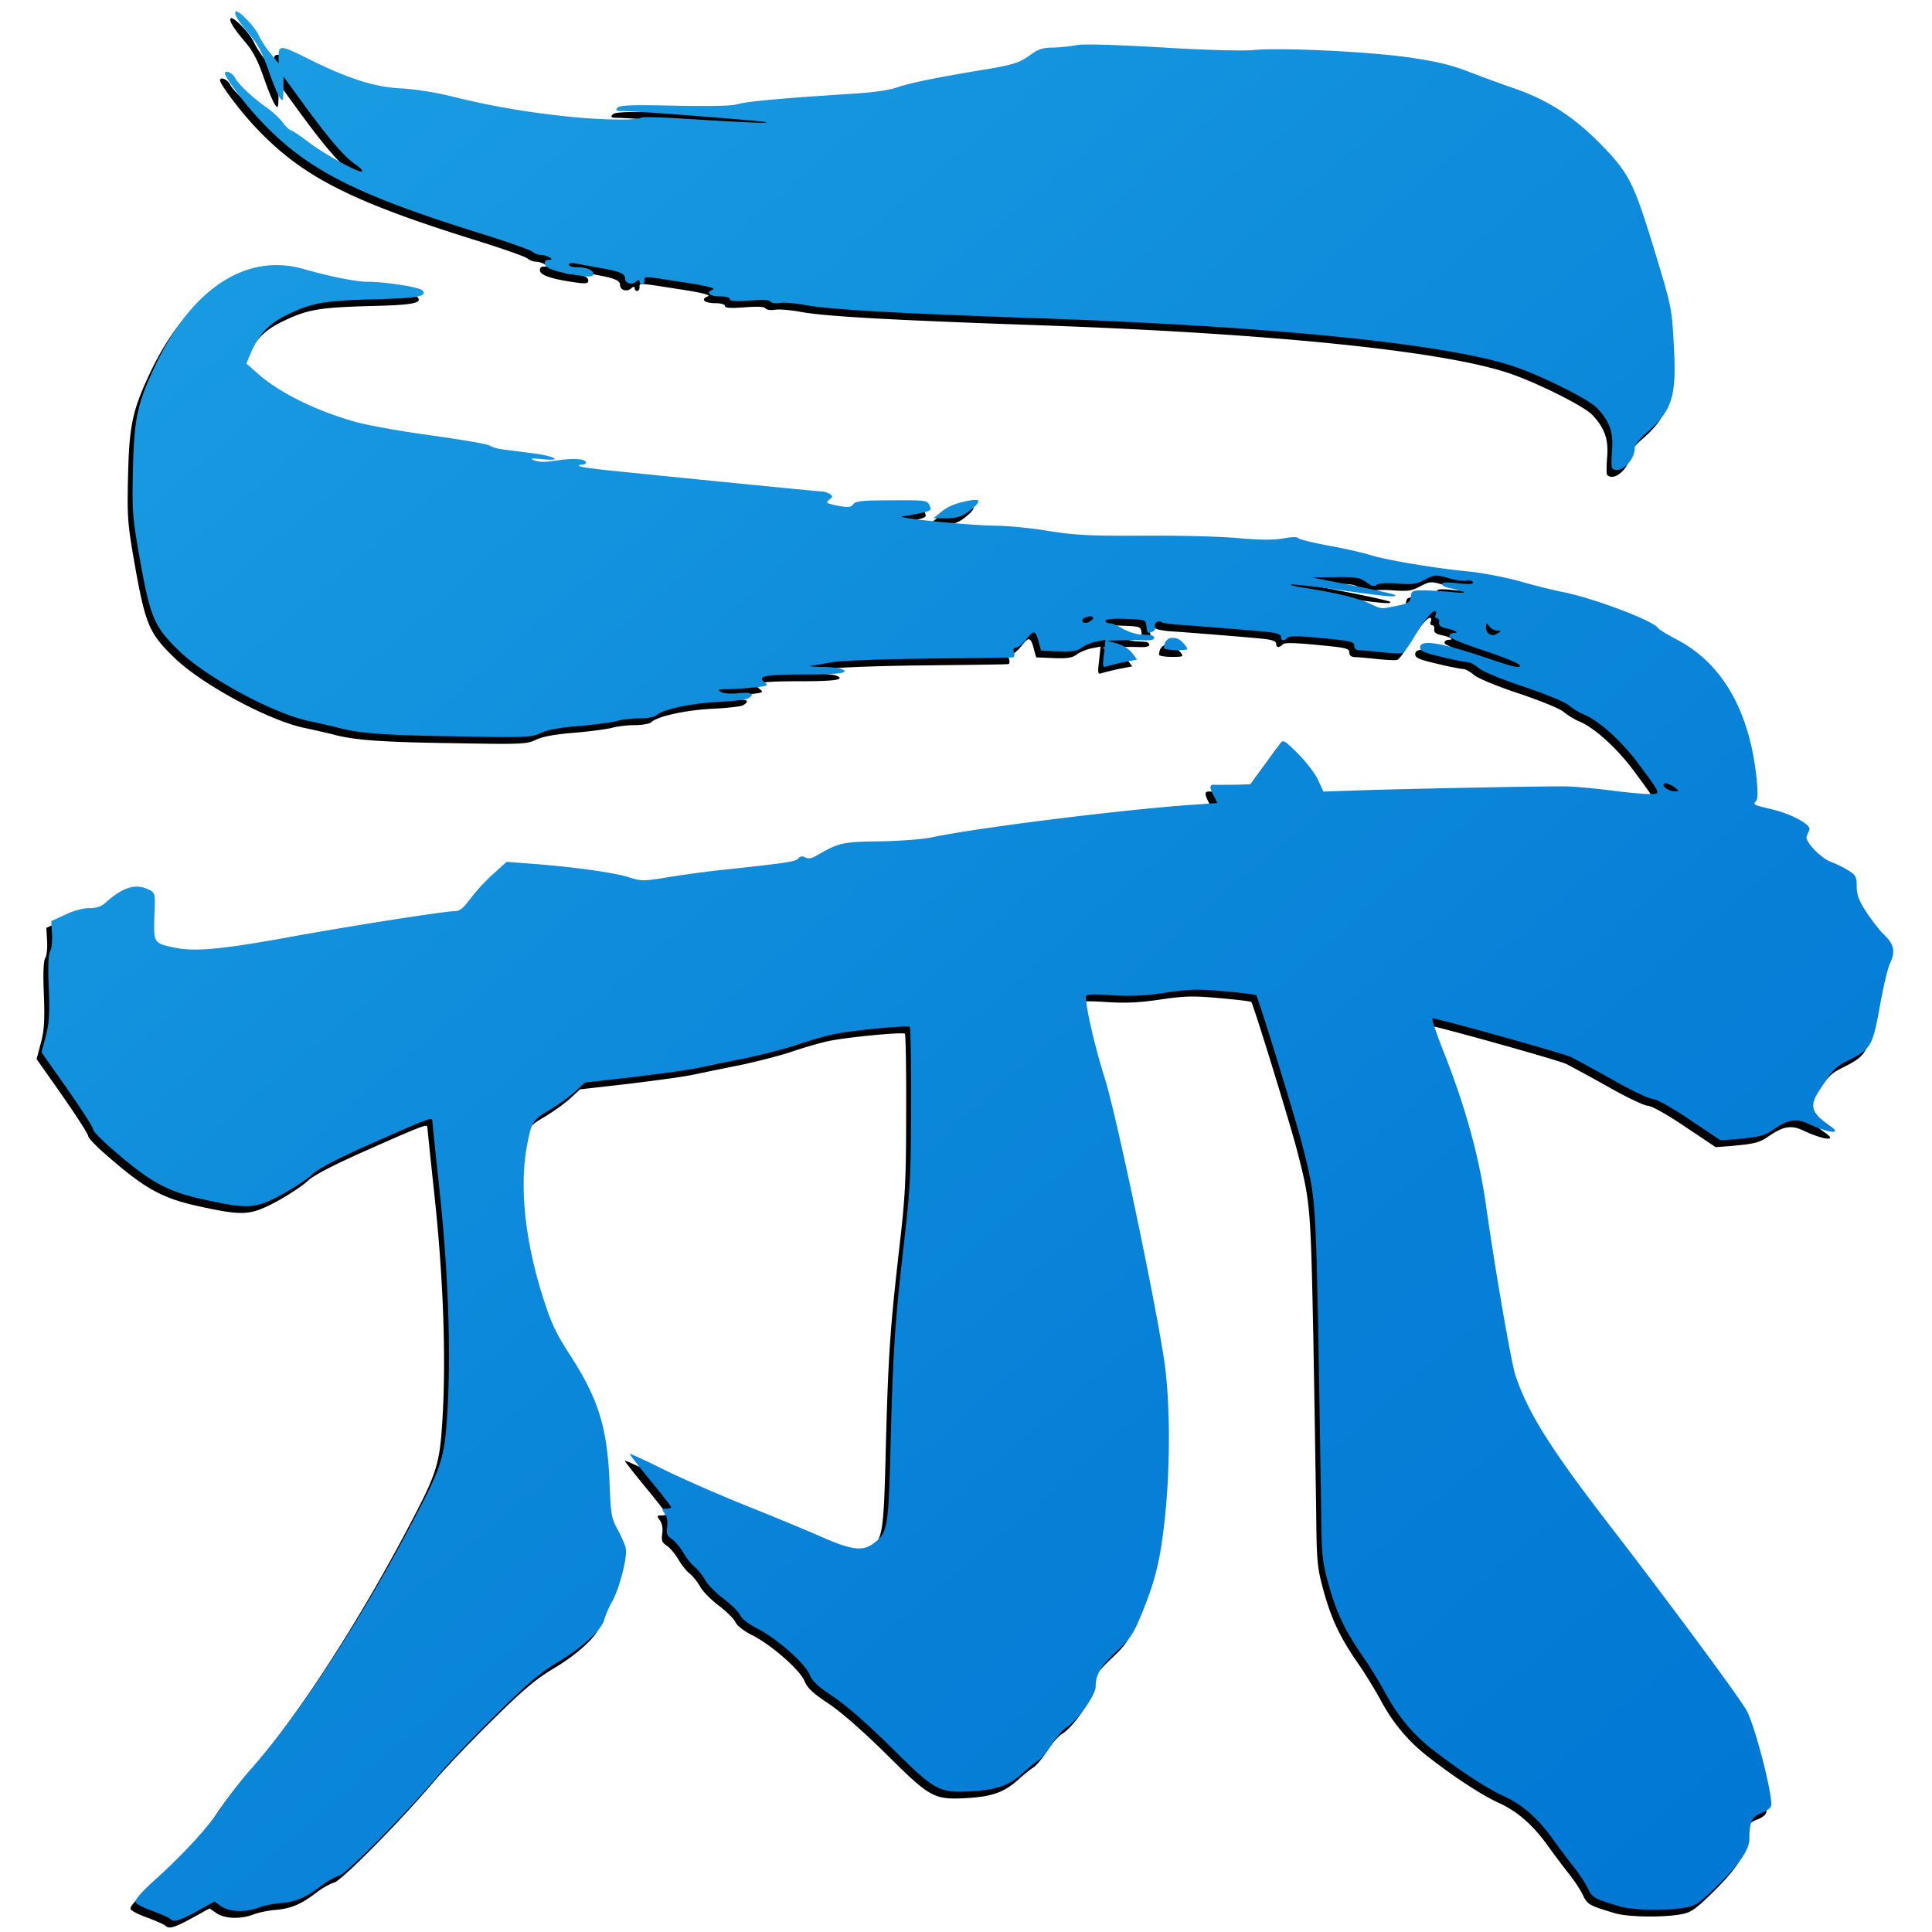 <?xml version="1.0" encoding="UTF-8" standalone="no"?>
<!-- Created with Inkscape (http://www.inkscape.org/) -->

<svg
   width="512"
   height="512"
   viewBox="0 0 512 512"
   version="1.1"
   id="svg1"
   xml:space="preserve"
   inkscape:version="1.3.1 (91b66b0783, 2023-11-16)"
   sodipodi:docname="logo.svg"
   inkscape:export-filename="logo128.png"
   inkscape:export-xdpi="24"
   inkscape:export-ydpi="24"
   xmlns:inkscape="http://www.inkscape.org/namespaces/inkscape"
   xmlns:sodipodi="http://sodipodi.sourceforge.net/DTD/sodipodi-0.dtd"
   xmlns:xlink="http://www.w3.org/1999/xlink"
   xmlns="http://www.w3.org/2000/svg"
   xmlns:svg="http://www.w3.org/2000/svg"><sodipodi:namedview
     id="namedview1"
     pagecolor="#505050"
     bordercolor="#eeeeee"
     borderopacity="1"
     inkscape:showpageshadow="0"
     inkscape:pageopacity="0"
     inkscape:pagecheckerboard="0"
     inkscape:deskcolor="#505050"
     inkscape:document-units="px"
     inkscape:zoom="0.7071068"
     inkscape:cx="490.02499"
     inkscape:cy="446.18437"
     inkscape:window-width="1920"
     inkscape:window-height="1017"
     inkscape:window-x="-8"
     inkscape:window-y="-8"
     inkscape:window-maximized="1"
     inkscape:current-layer="layer1" /><defs
     id="defs1"><linearGradient
       id="linearGradient10"
       x2="249.9"
       y1="191.3"
       y2="191.3"
       gradientUnits="userSpaceOnUse"><stop
         offset="0"
         stop-color="#1b9de2"
         id="stop7"
         style="stop-color:#1b9ee4;stop-opacity:1;" /><stop
         offset=".2"
         stop-color="#1595df"
         id="stop8" /><stop
         offset=".7"
         stop-color="#0680d7"
         id="stop9" /><stop
         offset="1"
         stop-color="#0078d4"
         id="stop10" /></linearGradient><linearGradient
       id="a"
       x2="249.9"
       y1="191.3"
       y2="191.3"
       gradientUnits="userSpaceOnUse"><stop
         offset="0"
         stop-color="#1b9de2"
         id="stop1" /><stop
         offset=".2"
         stop-color="#1595df"
         id="stop2" /><stop
         offset=".7"
         stop-color="#0680d7"
         id="stop3" /><stop
         offset="1"
         stop-color="#0078d4"
         id="stop4" /></linearGradient><linearGradient
       id="b"
       x1="697.3"
       x2="809.9"
       y1="499.2"
       y2="499.2"
       gradientTransform="matrix(0.862,0.999,-0.999,0.862,40.314,-992.331)"
       xlink:href="#a" /><linearGradient
       id="c"
       x1="143.6"
       x2="393.5"
       y1="249.8"
       y2="249.8"
       gradientTransform="matrix(-1.015,0,0,-1.057,538.911,455.272)"
       gradientUnits="userSpaceOnUse"><stop
         offset="0"
         stop-color="#0c59a4"
         id="stop5" /><stop
         offset="1"
         stop-color="#114a8b"
         id="stop6" /></linearGradient><linearGradient
       inkscape:collect="always"
       xlink:href="#a"
       id="linearGradient2"
       gradientUnits="userSpaceOnUse"
       y1="191.3"
       x2="249.9"
       y2="191.3"
       gradientTransform="matrix(1.014,0,0,1.057,-10.602,-10.933)" /><linearGradient
       id="a-1"
       x2="249.9"
       y1="191.3"
       y2="191.3"
       gradientUnits="userSpaceOnUse"><stop
         offset="0"
         stop-color="#1b9de2"
         id="stop1-1" /><stop
         offset=".2"
         stop-color="#1595df"
         id="stop2-7" /><stop
         offset=".7"
         stop-color="#0680d7"
         id="stop3-3" /><stop
         offset="1"
         stop-color="#0078d4"
         id="stop4-4" /></linearGradient><linearGradient
       inkscape:collect="always"
       xlink:href="#linearGradient10"
       id="linearGradient4"
       gradientTransform="matrix(3.775,4.373,-4.373,3.775,-404.602,-4928.095)"
       x1="697.3"
       y1="499.2"
       x2="809.9"
       y2="499.2" /></defs><g
     inkscape:label="Layer 1"
     inkscape:groupmode="layer"
     id="layer1"><g
       id="g1"
       inkscape:label="Flow"
       transform="matrix(1.452,0,0,1.452,-21.71,-21.695)"
       style="display:none"><path
         id="path6"
         style="fill:url(#linearGradient2);stroke-width:1.035"
         inkscape:label="r"
         d="m 179.027,14.955 c -8.444,0.105 -16.976,0.717 -25.244,2.232 -25.928,4.581 -50.385,16.343 -70.769,32.919 -4.578,3.713 -8.975,7.658 -13.123,11.778 C 63.919,67.803 58.354,74.172 53.286,80.822 44.98,91.714 37.903,103.536 32.154,115.967 c -4.219,9.175 -7.779,18.844 -10.482,28.644 -2.671,9.7 -4.59,19.61 -5.652,29.632 -1.321,12.262 -1.016,24.659 -1.069,37.04 0.031,52.092 -0.002,104.184 -2.29e-4,156.275 22.59,0 45.18,0 67.77,0 0.05,-58.264 0.035,-116.528 0.237,-174.791 0.854,-20.968 6.901,-41.965 18.791,-59.381 13.663,-20.021 35.123,-34.515 58.768,-39.809 11.903,-2.837 24.214,-3.359 36.405,-3.094 6.79,-0.003 13.58,-0.006 20.371,-0.009 0,-25.178 0,-50.355 0,-75.533 -12.755,0.005 -25.51,0.009 -38.266,0.014 z" /><path
         id="path8"
         style="fill:url(#c);stroke-width:1.036"
         inkscape:label="l"
         d="m 299.904,85.283 c -0.057,35.227 0.041,70.455 -0.261,105.68 -0.969,19.313 -6.362,38.573 -16.69,55.005 -13.351,21.359 -35.426,36.986 -59.933,42.713 -12.288,3.065 -25.037,3.605 -37.649,3.327 -6.72,0.004 -13.44,0.008 -20.16,0.011 0,25.177 0,50.354 0,75.531 16.242,-0.041 32.49,0.132 48.725,-0.413 4.114,-0.294 8.224,-0.763 12.224,-1.411 7.752,-1.221 15.692,-3.163 23.271,-5.689 15.239,-5.023 29.751,-12.647 42.78,-22.101 23.215,-16.791 42.015,-39.432 54.986,-64.93 4.298,-8.474 7.987,-17.319 10.942,-26.294 5.075,-15.334 8.207,-31.483 9.062,-47.677 0.515,-10.382 0.291,-20.883 0.34,-31.316 0.003,-50.926 0.006,-101.852 0.009,-152.778 -22.533,0 -45.066,0 -67.6,0 -0.016,23.447 -0.031,46.895 -0.047,70.342 z" /></g><path
       d="m 61.147,4.852 c -0.519,0.58 0.647,2.526 3.814,6.272 2.068,2.391 3.361,4.908 4.912,9.369 1.162,3.361 2.526,6.656 3.042,7.303 0.776,1.033 0.835,0.78 0.9,-2.323 v -3.426 l 4.596,6.333 c 6.979,9.631 11.311,14.741 14.219,16.81 1.488,0.97 2.395,1.938 2.007,2.066 -1.033,0.323 -10.088,-4.655 -14.29,-7.885 -2.134,-1.617 -4.132,-2.975 -4.457,-2.975 -0.323,0 -1.358,-0.972 -2.262,-2.136 -0.841,-1.164 -2.842,-2.969 -4.328,-4.002 -3.62,-2.522 -7.436,-6.142 -8.343,-7.885 -0.643,-1.297 -2.646,-2.136 -2.646,-1.101 0,1.033 5.165,7.948 9.171,12.214 12.281,13.122 24.828,19.65 58.375,30.122 7.111,2.199 13.382,4.396 13.963,4.912 0.519,0.453 1.554,0.839 2.264,0.839 0.645,0 1.676,0.32 2.193,0.643 0.841,0.517 0.774,0.654 -0.196,0.654 -0.776,0 -1.098,0.38 -0.97,1.155 0.194,1.164 3.363,2.203 9.439,3.044 2.713,0.388 3.359,0.261 3.359,-0.514 0,-1.033 -1.874,-1.75 -4.653,-1.75 -1.033,0 -1.809,-0.318 -1.809,-0.641 0,-0.388 0.654,-0.527 1.493,-0.396 0.776,0.194 3.483,0.645 5.939,1.096 5.819,0.97 7.442,1.619 7.442,2.846 0,1.358 1.741,1.94 2.903,0.97 0.647,-0.582 0.97,-0.578 0.97,-0.059 0,0.386 0.318,0.71 0.641,0.71 0.388,0 0.654,-0.451 0.654,-0.97 0,-1.227 -0.651,-1.235 10.209,0.447 6.464,0.97 8.855,1.623 7.885,1.946 -2.066,0.776 -0.902,1.809 2.007,1.809 1.486,0 2.519,0.323 2.519,0.711 0,0.582 1.484,0.645 5.17,0.386 3.361,-0.259 5.305,-0.196 5.564,0.257 0.257,0.388 1.356,0.58 2.519,0.386 1.098,-0.194 4.134,0.072 6.591,0.523 6.464,1.229 23.851,2.201 62.765,3.559 62.891,2.197 108.726,6.909 125.922,12.985 7.626,2.713 19.133,8.535 21.267,10.731 3.361,3.555 4.39,6.464 4.002,11.246 -0.194,2.393 -0.194,4.531 0,4.725 1.877,1.876 6.019,-1.811 6.019,-5.366 0,-0.713 1.347,-2.456 3.093,-3.943 6.979,-6.142 8.018,-9.572 7.244,-23.601 -0.519,-9.437 -0.654,-10.082 -4.853,-23.915 -5.494,-18.1 -6.778,-20.879 -13.371,-27.859 -7.757,-8.144 -14.807,-12.802 -24.44,-16.097 -2.325,-0.776 -7.24,-2.581 -10.989,-4.004 -5.235,-2.066 -8.986,-2.973 -16.614,-4.071 -10.795,-1.552 -33.999,-2.648 -41.239,-1.937 -2.585,0.259 -12.928,0 -24.241,-0.711 -12.861,-0.71 -20.746,-0.97 -22.62,-0.584 -1.615,0.325 -4.396,0.578 -6.207,0.643 -2.65,0 -3.873,0.394 -6.135,2.075 -2.65,1.94 -4.531,2.517 -11.899,3.746 -11.893,1.94 -19.586,3.485 -22.818,4.586 -2.522,0.904 -6.656,1.489 -13.055,1.876 -17.518,1.098 -27.469,2.007 -29.666,2.72 -1.488,0.451 -7.181,0.578 -16.683,0.384 -11.57,-0.259 -14.537,-0.127 -15.119,0.584 -0.582,0.645 -0.327,0.839 1.225,0.839 3.814,0 37.882,2.652 38.205,2.973 0.325,0.325 -5.756,0.063 -23.143,-1.035 -5.108,-0.325 -9.629,-0.392 -9.951,-0.198 -1.229,0.776 -10.413,0.647 -19.203,-0.257 -10.858,-1.098 -21.326,-2.91 -31.022,-5.366 -4.524,-1.098 -9.829,-1.931 -13.578,-2.125 -6.915,-0.323 -14.29,-2.72 -24.697,-7.955 -6.852,-3.426 -7.619,-3.55 -7.619,-0.772 v 2.125 L 70.455,16.039 C 69.291,14.681 67.875,12.478 67.293,11.185 66.129,8.729 61.792,4.27 61.147,4.852 Z m 9.665,67.228 c -12.011,0.567 -23.061,9.924 -30.992,26.624 -4.718,10.019 -5.555,13.9 -5.88,27.218 -0.257,10.47 -0.133,12.608 1.354,21.334 3.169,18.163 4.006,20.293 10.664,26.82 7.046,6.983 24.57,16.55 34.332,18.747 3.361,0.713 7.303,1.619 8.726,2.007 5.429,1.358 12.861,1.866 31.347,2.125 17.775,0.323 19.262,0.264 21.652,-0.9 1.68,-0.839 5.241,-1.491 10.348,-1.876 4.265,-0.388 8.781,-0.968 10.01,-1.356 1.227,-0.323 3.881,-0.651 5.819,-0.651 2.005,0 4.012,-0.384 4.4,-0.772 1.55,-1.55 8.914,-3.169 15.96,-3.557 3.943,-0.194 7.634,-0.576 8.281,-0.9 2.132,-1.162 1.096,-1.811 -2.393,-1.423 -2.003,0.194 -3.943,0.063 -4.653,-0.325 -1.035,-0.647 -0.717,-0.706 1.739,-0.772 1.615,0 4.784,-0.196 7.046,-0.455 3.489,-0.323 3.884,-0.523 2.914,-1.233 -2.391,-1.746 -0.323,-2.195 10.407,-2.195 9.631,0 12.41,-0.453 9.565,-1.552 -0.58,-0.194 -2.979,-0.455 -5.307,-0.455 -2.391,-0.063 -3.424,-0.251 -2.391,-0.316 1.098,-0.127 3.432,-0.584 5.307,-0.907 1.811,-0.39 13.188,-0.841 25.211,-0.97 12.022,-0.129 22.226,-0.261 22.679,-0.327 0.582,0 0.713,-0.453 0.455,-1.294 -0.259,-0.907 -0.129,-1.286 0.582,-1.286 0.517,0 1.75,-1.033 2.72,-2.262 1.938,-2.519 2.448,-2.397 3.289,0.9 l 0.584,2.134 4.653,0.198 c 3.685,0.129 4.919,-0.063 6.148,-0.97 0.839,-0.645 2.581,-1.36 3.873,-1.619 l 2.393,-0.455 -0.386,3.757 c -0.388,3.036 -0.321,3.618 0.453,3.359 0.519,-0.194 2.576,-0.713 4.645,-1.166 l 3.687,-0.711 -1.423,-1.876 c -0.907,-1.035 -2.585,-2.066 -4.071,-2.452 l -2.581,-0.654 3.875,-0.127 a 101.452,101.452 0 0 1 6.333,0 c 1.358,0.063 2.393,-0.187 2.393,-0.573 0,-0.388 -0.384,-0.717 -0.772,-0.78 -0.453,-0.065 -1.876,-0.135 -3.103,-0.2 -1.227,-0.127 -3.297,-0.839 -4.527,-1.55 -1.227,-0.776 -2.777,-1.413 -3.359,-1.413 -0.647,0 -1.166,-0.331 -1.166,-0.654 0,-0.453 1.94,-0.643 5.366,-0.514 5.235,0.194 5.3,0.192 5.494,1.938 0.259,2.003 0.257,2.003 1.68,1.423 a 1.05,1.05 0 0 0 0.643,-1.225 c -0.388,-1.033 0.78,-1.883 1.75,-1.235 0.386,0.194 1.935,0.453 3.359,0.582 3.489,0.194 20.489,1.554 24.885,2.007 2.325,0.257 3.359,0.647 3.359,1.295 0,1.098 0.78,1.157 1.75,0.187 0.517,-0.517 3.04,-0.443 9.18,0.139 7.499,0.711 8.469,0.896 8.469,1.994 0,0.776 0.449,1.172 1.484,1.235 0.776,0 3.491,0.255 5.948,0.514 2.522,0.259 4.91,0.382 5.298,0.19 0.451,-0.131 1.878,-2.064 3.171,-4.261 2.522,-4.202 4.655,-6.858 5.496,-6.858 0.323,0 0.379,0.462 0.187,0.978 -0.259,0.517 -0.063,0.97 0.325,0.97 0.453,0 0.713,0.514 0.584,1.096 -0.129,0.774 0.449,1.227 1.938,1.55 2.391,0.519 3.493,1.227 1.877,1.227 -0.582,0 -1.107,0.386 -1.107,0.839 0,0.453 3.82,2.075 9.378,3.884 5.948,2.003 9.369,3.422 9.369,4.004 0,0.645 -2.003,0.194 -7.56,-1.68 -13.185,-4.524 -18.932,-5.494 -18.932,-3.232 0,0.97 1.029,1.425 6.009,2.589 3.23,0.776 6.329,1.354 6.848,1.354 0.451,0 1.683,0.713 2.718,1.552 1.033,0.907 6.198,3.036 11.887,4.912 5.756,1.94 10.864,4.006 11.899,4.912 1.033,0.839 2.844,2.007 4.071,2.458 4.073,1.746 9.894,6.976 14.29,12.859 6.335,8.532 6.268,8.212 2.777,8.212 -1.615,0 -6.211,-0.451 -10.219,-0.97 -4.006,-0.517 -9.045,-0.972 -11.174,-1.037 -4.527,-0.129 -41.5,0.586 -55.333,1.039 l -9.38,0.325 -1.482,-3.171 c -0.839,-1.746 -3.232,-4.845 -5.366,-6.979 -3.683,-3.62 -3.873,-3.69 -4.714,-2.46 -0.516,0.71 -2.462,3.428 -4.337,5.95 l -3.42,4.714 -4.2,0.137 c -2.328,0 -4.727,0.065 -5.307,0 -1.423,-0.127 -1.482,0.643 -0.189,3.036 l 0.9,1.807 -6.591,0.455 c -17.971,1.227 -56.102,5.946 -68.9,8.598 -2.846,0.582 -8.861,1.033 -14.29,1.096 -9.698,0.129 -10.601,0.388 -16.74,3.943 -1.101,0.582 -1.944,0.715 -2.72,0.327 -0.71,-0.453 -1.356,-0.325 -1.809,0.257 -0.71,0.839 -3.036,1.223 -20.101,3.034 -3.749,0.388 -10.015,1.231 -14.02,1.876 -6.983,1.164 -7.377,1.164 -11.06,0 -3.88,-1.227 -15.965,-2.846 -26.308,-3.557 l -5.819,-0.455 -3.42,3.103 c -1.94,1.68 -4.596,4.59 -6.019,6.464 -1.94,2.65 -2.973,3.5 -4.2,3.5 -2.65,0 -26.244,3.675 -43.375,6.778 -18.486,3.361 -25.462,4.014 -30.891,2.914 -5.625,-1.162 -5.695,-1.229 -5.435,-8.341 0.257,-6.011 0.196,-6.201 -1.356,-6.976 -3.555,-1.809 -6.979,-0.782 -11.632,3.42 -1.096,0.97 -2.389,1.423 -4.2,1.423 -1.486,-0.063 -4.202,0.645 -6.333,1.68 l -3.816,1.75 0.19,3.359 c 0.127,1.809 -0.067,3.938 -0.455,4.586 -0.517,0.776 -0.645,4.204 -0.386,9.892 0.259,6.915 0.063,9.437 -0.839,12.797 L 9.7,280.668 l 3.101,4.398 c 6.205,8.726 10.605,15.378 10.605,16.087 0,0.39 1.931,2.465 4.385,4.596 10.668,9.374 15.195,11.895 25.667,14.094 11.117,2.391 12.926,2.26 19.843,-1.423 3.167,-1.746 6.854,-4.143 8.212,-5.435 1.68,-1.552 6.466,-4.071 15.644,-8.144 14.286,-6.333 16.089,-7.046 16.089,-6.205 0,0.257 0.907,8.981 2.007,19.26 2.262,21.589 2.975,42.276 2.005,58.179 -0.776,12.475 -1.358,14.216 -10.149,30.763 -13.639,25.663 -29.989,50.488 -42.335,64.255 -2.199,2.522 -5.558,6.852 -7.432,9.696 -3.555,5.364 -10.152,12.545 -18.363,19.913 -2.777,2.519 -4.59,4.651 -4.396,5.168 0.194,0.516 2.205,1.548 4.468,2.323 2.197,0.839 4.326,1.75 4.714,2.075 1.033,1.033 2.321,0.639 7.105,-1.948 l 4.653,-2.578 1.879,1.294 c 2.262,1.486 6.338,1.609 9.764,0.316 1.358,-0.517 4.073,-1.096 6.078,-1.225 4.006,-0.388 6.591,-1.482 10.79,-4.714 1.552,-1.164 3.557,-2.262 4.527,-2.519 1.876,-0.388 18.1,-16.816 26.763,-27.157 2.713,-3.167 9.5,-10.341 15.188,-15.901 7.951,-7.885 11.505,-10.854 16.03,-13.569 6.527,-3.879 11.697,-8.594 12.342,-11.375 0.259,-0.97 1.096,-2.979 1.938,-4.465 2.003,-3.426 4.267,-12.211 3.685,-14.41 -0.194,-0.904 -1.164,-3.099 -2.134,-4.912 -1.68,-2.973 -1.803,-4.008 -2.125,-12.283 -0.582,-14.543 -2.909,-22.169 -10.278,-33.609 -4.265,-6.593 -5.305,-8.92 -7.955,-17.453 -4.396,-14.674 -5.686,-28.448 -3.489,-39.242 1.033,-5.366 1.55,-6.078 5.882,-8.598 2.26,-1.358 5.237,-3.491 6.66,-4.786 l 2.648,-2.45 12.54,-1.423 c 6.915,-0.839 14.67,-1.874 17.126,-2.391 2.522,-0.516 8.077,-1.68 12.344,-2.519 4.331,-0.907 10.478,-2.454 13.647,-3.489 3.167,-1.098 7.624,-2.397 9.951,-2.916 4.524,-1.033 19.97,-2.513 20.487,-1.994 0.194,0.194 0.39,9.437 0.327,20.556 0,17.451 -0.194,22.169 -1.68,35.032 -2.522,22.043 -3.04,28.951 -3.687,53.256 -0.582,24.174 -0.77,25.27 -4.714,28.114 -2.844,2.068 -5.752,1.691 -14.349,-2.123 -4.265,-1.877 -13.253,-5.566 -20.04,-8.282 -6.723,-2.716 -16.291,-6.909 -21.14,-9.3 -4.912,-2.456 -8.922,-4.276 -8.922,-4.082 0,0.194 2.456,3.363 5.494,7.046 3.036,3.685 5.494,6.852 5.494,7.046 0,0.194 -0.578,0.396 -1.354,0.396 -1.164,0 -1.231,0.127 -0.327,1.354 0.582,0.839 0.778,2.129 0.584,3.487 -0.259,1.746 -0.067,2.332 1.223,3.173 0.843,0.582 2.205,2.195 3.047,3.618 0.776,1.356 2.134,3.099 2.973,3.744 0.843,0.647 2.066,2.201 2.779,3.43 0.645,1.227 2.842,3.487 4.912,5.039 2.066,1.552 4.069,3.557 4.455,4.398 0.388,0.97 2.271,2.389 4.468,3.489 5.106,2.585 12.597,9.178 13.824,12.085 0.713,1.811 2.14,3.234 6.276,5.95 3.297,2.197 9.11,7.238 15.574,13.639 11.764,11.634 12.412,12.024 21.979,11.442 6.205,-0.451 9.31,-1.619 12.996,-4.98 1.486,-1.358 3.295,-2.775 3.943,-3.162 0.645,-0.388 2.26,-2.26 3.489,-4.2 1.227,-2.003 3.099,-4.073 4.069,-4.655 2.716,-1.615 7.563,-8.475 7.563,-10.672 0,-3.232 1.227,-5.292 5.494,-9.298 3.749,-3.491 4.531,-4.666 6.858,-10.417 3.62,-8.792 4.904,-14.472 6.068,-25.785 1.421,-13.961 1.299,-30.83 -0.316,-41.365 -2.65,-17.195 -12.734,-65.097 -15.772,-74.664 -2.522,-7.948 -4.912,-18.292 -4.912,-21.267 0,-0.71 1.349,-0.778 6.652,-0.453 4.849,0.323 8.661,0.198 14.221,-0.643 6.593,-0.97 8.859,-1.033 15.842,-0.386 4.459,0.388 8.271,0.835 8.4,1.029 0.517,0.451 10.474,32.837 12.154,39.43 3.491,13.51 3.559,14.484 4.269,48.483 0.323,17.775 0.641,38.848 0.772,46.864 0.129,13.508 0.261,14.992 1.877,20.94 2.068,7.563 4.33,12.479 8.984,19.203 1.877,2.65 4.718,7.303 6.336,10.276 3.232,6.013 7.436,10.984 12.867,15.121 7.109,5.494 14.024,9.96 18.292,11.899 5.106,2.325 9.239,6.007 13.312,11.758 1.68,2.328 4.073,5.501 5.366,7.116 1.292,1.617 2.905,4.073 3.618,5.496 1.227,2.585 1.615,2.842 8.598,4.912 3.23,0.968 12.148,1.155 17.126,0.316 2.779,-0.455 3.82,-1.096 8.281,-5.427 6.009,-5.819 8.855,-9.888 8.855,-12.797 0,-4.524 0.639,-5.882 3.289,-6.917 1.682,-0.647 2.522,-1.419 2.522,-2.195 0,-4.073 -4.265,-20.499 -6.464,-24.766 -1.421,-2.844 -19.968,-27.914 -35.546,-48.146 -16.548,-21.395 -22.369,-30.712 -25.793,-40.796 -1.098,-3.424 -5.231,-26.89 -7.818,-45.181 -1.874,-13.122 -5.498,-26.114 -11.187,-40.528 -1.94,-4.912 -3.297,-8.914 -2.973,-8.914 1.55,0 34.842,9.308 36.78,10.278 1.229,0.647 6.27,3.352 11.119,6.068 4.849,2.779 9.565,4.982 10.405,4.982 0.97,0 5.039,2.262 9.825,5.494 l 8.212,5.494 4.269,-0.327 c 6.139,-0.582 7.295,-0.839 9.882,-2.648 3.685,-2.522 5.886,-2.909 8.796,-1.552 5.623,2.65 9.502,3.103 6.078,0.713 -5.106,-3.557 -5.623,-5.305 -2.65,-9.766 3.557,-5.429 3.936,-5.813 7.619,-7.687 5.882,-2.973 6.274,-3.679 8.212,-14.282 0.906,-5.17 2.132,-10.221 2.65,-11.254 1.486,-3.104 1.166,-5.1 -1.354,-7.491 -1.294,-1.229 -3.43,-4.014 -4.853,-6.148 -2.003,-3.103 -2.578,-4.586 -2.578,-6.848 0,-2.521 -0.261,-3.036 -2.136,-4.2 a 27.649,27.649 0 0 0 -4.596,-2.264 c -2.779,-0.97 -7.103,-5.555 -6.521,-6.848 a 48.818,48.818 0 0 0 0.71,-1.75 c 0.519,-1.292 -4.72,-4.137 -9.892,-5.366 -5.17,-1.227 -5.104,-1.229 -4.2,-2.262 0.453,-0.582 0.447,-2.587 0.06,-6.335 -1.94,-17.71 -9.111,-30.117 -21.069,-36.388 -2.585,-1.358 -4.847,-2.715 -5.039,-3.101 -1.229,-1.876 -16.483,-7.695 -24.885,-9.439 -2.65,-0.517 -7.894,-1.807 -11.642,-2.905 -3.749,-1.033 -9.496,-2.142 -12.857,-2.53 -9.631,-0.907 -22.622,-3.099 -26.89,-4.457 -2.134,-0.647 -7.175,-1.809 -11.248,-2.519 -4.071,-0.776 -7.563,-1.615 -7.759,-1.937 -0.257,-0.388 -1.809,-0.329 -3.943,0.059 -2.454,0.453 -6.139,0.458 -11.956,-0.059 -4.59,-0.453 -15.966,-0.717 -25.209,-0.654 -14.221,0.065 -18.1,-0.12 -25.34,-1.284 -4.653,-0.776 -10.921,-1.362 -13.894,-1.362 -7.111,-0.065 -28.062,-2.197 -24.311,-2.522 0.582,0 2.519,-0.382 4.328,-0.77 2.973,-0.647 3.171,-0.784 2.589,-2.077 -0.645,-1.358 -0.966,-1.419 -10.078,-1.354 -7.759,0 -9.57,0.198 -10.152,1.037 -0.645,0.841 -1.297,0.902 -4.141,0.386 -3.036,-0.645 -3.232,-0.776 -2.262,-1.552 1.033,-0.776 1.037,-0.97 0.198,-1.552 -0.519,-0.323 -1.425,-0.654 -2.007,-0.654 -0.841,0 -41.243,-4.006 -58.048,-5.749 -3.297,-0.388 -6.201,-0.77 -6.395,-1.029 -0.194,-0.194 0.129,-0.325 0.711,-0.325 0.647,0 1.096,-0.261 1.096,-0.584 0,-0.97 -3.289,-1.223 -7.816,-0.514 -3.167,0.453 -4.855,0.449 -5.891,-0.067 -1.227,-0.519 -0.833,-0.576 1.948,-0.316 6.139,0.645 3.548,-0.845 -2.916,-1.623 -3.491,-0.451 -7.109,-0.907 -8.014,-1.035 a 10.246,10.246 0 0 1 -2.907,-0.97 c -0.645,-0.388 -7.756,-1.609 -15.77,-2.707 -8.016,-1.098 -17.004,-2.722 -20.042,-3.626 -10.472,-2.973 -20.097,-7.822 -25.656,-12.798 l -2.914,-2.581 1.037,-2.46 c 2.132,-5.106 4.847,-8.079 9.694,-10.407 6.658,-3.232 9.698,-3.753 22.69,-4.141 11.828,-0.257 14.611,-0.77 13.253,-2.321 -0.647,-0.907 -9.951,-2.332 -14.606,-2.332 -2.909,0 -10.152,-1.421 -16.81,-3.361 A 25.842,25.842 0 0 0 70.812,72.079 Z M 257.392,134.281 a 6.432,6.432 0 0 0 -1.423,0.108 c -3.816,0.647 -6.009,1.547 -7.946,3.162 l -1.938,1.552 3.103,0.07 c 3.297,0 5.039,-0.645 7.432,-2.777 1.503,-1.358 1.767,-2.03 0.772,-2.115 z m 121.781,20.05 c 0.807,-0.049 1.716,0.187 3.428,0.673 1.94,0.582 4.069,0.845 4.714,0.654 0.647,-0.196 1.421,-0.07 1.68,0.384 0.323,0.582 -0.643,0.649 -3.875,0.327 -2.844,-0.324 -4.269,-0.266 -4.269,0.188 0,0.388 0.776,0.843 1.809,1.037 4.718,1.033 5.496,1.554 1.423,1.166 -2.325,-0.259 -5.819,-0.449 -7.759,-0.514 -3.361,0 -3.55,0.063 -3.744,1.68 -0.194,1.486 -0.647,1.805 -3.816,2.452 -4.328,0.839 -3.742,0.902 -6.974,-0.584 -2.909,-1.421 -9.315,-2.973 -17.267,-4.2 -2.973,-0.453 -4.453,-0.835 -3.418,-0.9 1.098,0 7.046,0.647 13.253,1.552 11.505,1.617 14.733,1.938 14.022,1.227 -0.194,-0.194 -5.235,-1.358 -11.246,-2.522 l -10.86,-2.134 6.333,-0.07 c 5.56,-0.063 6.532,0.135 8.212,1.364 1.423,1.033 2.132,1.229 2.648,0.711 0.453,-0.451 2.389,-0.59 5.427,-0.394 4.071,0.323 5.17,0.2 7.432,-1.029 1.324,-0.679 2.037,-1.018 2.846,-1.067 z m -91.64,10.812 c 0.32,-0.009 0.599,0.046 0.759,0.208 0.261,0.194 0.002,0.645 -0.512,0.968 -1.227,0.776 -1.746,0.78 -2.262,0.07 -0.291,-0.533 1.052,-1.212 2.016,-1.244 z m 105.14,1.897 c 0.119,-0.042 0.333,0.221 0.721,0.772 0.451,0.582 1.419,1.096 2.066,1.096 1.033,0 1.105,0.127 0.266,0.643 -0.516,0.323 -1.1,0.582 -1.294,0.582 -1.293,-0.129 -1.938,-0.902 -1.938,-2.066 0.03,-0.645 0.058,-0.987 0.18,-1.027 z m -83.31,3.806 c -1.292,0 -2.193,1.096 -2.193,2.648 0,0.323 1.48,0.582 3.289,0.582 3.103,0 3.238,-0.063 2.462,-1.096 -1.292,-1.68 -2.072,-2.134 -3.559,-2.134 z m 130.507,38.591 c 0.453,-0.194 1.556,0.253 2.46,0.898 1.423,1.098 1.421,1.231 0.257,1.166 -1.809,0 -3.879,-1.613 -2.718,-2.066 z"
       id="path4"
       style="fill:#000000;stroke-width:21.083"
       inkscape:label="Shiki" /><path
       id="path3"
       style="font-variation-settings:normal;opacity:1;vector-effect:none;fill:url(#linearGradient4);fill-opacity:1;stroke-width:5.777;stroke-linecap:butt;stroke-linejoin:miter;stroke-miterlimit:4;stroke-dasharray:none;stroke-dashoffset:0;stroke-opacity:1;-inkscape-stroke:none;stop-color:#000000;stop-opacity:1"
       inkscape:label="center"
       d="m 62.449,3.052 c -0.519,0.58 0.648,2.528 3.815,6.275 2.068,2.391 3.356,4.906 4.907,9.367 1.162,3.361 2.531,6.656 3.048,7.303 0.776,1.033 0.829,0.778 0.895,-2.326 v -3.425 l 4.601,6.332 c 6.979,9.631 11.309,14.743 14.217,16.811 1.488,0.97 2.394,1.942 2.006,2.07 -1.033,0.323 -10.085,-4.655 -14.287,-7.885 -2.134,-1.617 -4.135,-2.978 -4.46,-2.978 -0.323,0 -1.358,-0.97 -2.262,-2.134 -0.841,-1.164 -2.839,-2.973 -4.326,-4.006 -3.62,-2.522 -7.438,-6.141 -8.345,-7.885 -0.643,-1.297 -2.645,-2.134 -2.645,-1.099 0,1.033 5.163,7.952 9.169,12.217 12.281,13.122 24.828,19.649 58.376,30.121 7.111,2.199 13.386,4.397 13.968,4.914 0.519,0.453 1.551,0.837 2.262,0.837 0.645,0 1.675,0.323 2.192,0.645 0.841,0.517 0.772,0.652 -0.198,0.652 -0.776,0 -1.093,0.381 -0.965,1.157 0.194,1.164 3.361,2.2 9.438,3.042 2.713,0.388 3.355,0.265 3.355,-0.511 0,-1.033 -1.873,-1.751 -4.652,-1.751 -1.033,0 -1.808,-0.323 -1.808,-0.645 0,-0.388 0.656,-0.527 1.495,-0.396 0.776,0.194 3.48,0.648 5.936,1.099 5.819,0.97 7.444,1.616 7.444,2.843 0,1.358 1.739,1.941 2.901,0.971 0.647,-0.582 0.971,-0.576 0.971,-0.058 0,0.386 0.316,0.709 0.639,0.709 0.388,0 0.658,-0.453 0.658,-0.971 0,-1.227 -0.656,-1.235 10.204,0.447 6.464,0.97 8.855,1.626 7.885,1.949 -2.066,0.776 -0.897,1.808 2.013,1.808 1.486,0 2.517,0.321 2.517,0.709 0,0.582 1.484,0.649 5.169,0.39 3.361,-0.259 5.306,-0.198 5.565,0.256 0.257,0.388 1.354,0.577 2.517,0.383 1.098,-0.194 4.132,0.073 6.588,0.524 6.464,1.229 23.852,2.201 62.765,3.559 62.891,2.197 108.731,6.908 125.927,12.984 7.626,2.713 19.131,8.538 21.265,10.735 3.361,3.555 4.388,6.464 4,11.246 -0.194,2.393 -0.194,4.528 0,4.722 1.876,1.876 6.019,-1.813 6.019,-5.367 0,-0.713 1.347,-2.456 3.093,-3.942 6.979,-6.142 8.02,-9.568 7.246,-23.597 -0.519,-9.437 -0.65,-10.084 -4.85,-23.916 -5.494,-18.1 -6.781,-20.878 -13.373,-27.859 -7.757,-8.144 -14.807,-12.8 -24.44,-16.095 -2.325,-0.776 -7.241,-2.583 -10.99,-4.006 -5.235,-2.066 -8.985,-2.972 -16.613,-4.07 -10.795,-1.552 -33.999,-2.647 -41.239,-1.936 -2.585,0.259 -12.929,0.001 -24.242,-0.709 -12.861,-0.711 -20.745,-0.974 -22.619,-0.588 -1.615,0.325 -4.393,0.58 -6.204,0.645 -2.65,0 -3.878,0.39 -6.14,2.07 -2.65,1.94 -4.529,2.522 -11.897,3.751 -11.893,1.94 -19.585,3.487 -22.817,4.588 -2.521,0.904 -6.655,1.484 -13.054,1.872 -17.518,1.098 -27.47,2.009 -29.667,2.722 -1.488,0.451 -7.181,0.577 -16.683,0.383 -11.57,-0.259 -14.536,-0.129 -15.118,0.581 -0.582,0.645 -0.325,0.843 1.227,0.843 3.814,0 37.881,2.651 38.204,2.971 0.324,0.325 -5.756,0.063 -23.143,-1.035 -5.108,-0.325 -9.632,-0.392 -9.955,-0.198 -1.229,0.776 -10.411,0.649 -19.201,-0.256 -10.858,-1.098 -21.325,-2.911 -31.022,-5.367 -4.524,-1.098 -9.829,-1.934 -13.578,-2.128 -6.915,-0.323 -14.289,-2.72 -24.696,-7.955 -6.852,-3.426 -7.623,-3.552 -7.623,-0.773 V 16.815 L 71.752,14.24 C 70.588,12.882 69.178,10.676 68.596,9.384 67.432,6.928 63.094,2.47 62.449,3.052 Z m 9.661,67.232 c -12.011,0.567 -23.058,9.919 -30.99,26.619 -4.718,10.019 -5.554,13.901 -5.879,27.22 -0.257,10.47 -0.138,12.609 1.348,21.335 3.169,18.163 4.006,20.29 10.664,26.817 7.046,6.983 24.57,16.55 34.331,18.747 3.361,0.713 7.305,1.625 8.728,2.013 5.429,1.358 12.862,1.862 31.347,2.121 17.775,0.323 19.264,0.263 21.654,-0.901 1.68,-0.839 5.239,-1.486 10.345,-1.872 4.265,-0.388 8.783,-0.973 10.012,-1.361 1.227,-0.322 3.877,-0.652 5.815,-0.652 2.005,0 4.014,-0.379 4.403,-0.767 1.549,-1.55 8.915,-3.171 15.961,-3.559 3.943,-0.194 7.634,-0.576 8.281,-0.901 2.132,-1.162 1.093,-1.813 -2.396,-1.425 -2.003,0.194 -3.941,0.069 -4.652,-0.319 -1.035,-0.647 -0.718,-0.708 1.738,-0.773 1.615,0 4.786,-0.194 7.048,-0.454 3.489,-0.323 3.884,-0.523 2.914,-1.233 -2.391,-1.746 -0.321,-2.198 10.409,-2.198 9.631,0 12.409,-0.454 9.565,-1.553 -0.58,-0.194 -2.982,-0.454 -5.31,-0.454 -2.391,-0.064 -3.423,-0.254 -2.39,-0.319 1.098,-0.127 3.435,-0.578 5.31,-0.901 1.811,-0.39 13.183,-0.843 25.207,-0.971 12.022,-0.129 22.23,-0.261 22.683,-0.326 0.582,0 0.711,-0.456 0.454,-1.297 -0.259,-0.907 -0.129,-1.284 0.581,-1.284 0.516,0 1.752,-1.033 2.722,-2.262 1.937,-2.519 2.449,-2.397 3.291,0.901 l 0.581,2.134 4.652,0.198 c 3.685,0.129 4.918,-0.065 6.147,-0.971 0.839,-0.645 2.58,-1.364 3.872,-1.623 l 2.396,-0.454 -0.383,3.757 c -0.388,3.036 -0.32,3.62 0.454,3.361 0.519,-0.194 2.571,-0.716 4.639,-1.169 l 3.693,-0.709 -1.425,-1.879 c -0.907,-1.035 -2.584,-2.061 -4.07,-2.447 l -2.581,-0.658 3.872,-0.121 a 101.453,101.453 0 0 1 6.332,0 c 1.358,0.064 2.396,-0.189 2.396,-0.575 0,-0.388 -0.385,-0.716 -0.773,-0.78 -0.453,-0.066 -1.872,-0.139 -3.099,-0.205 -1.227,-0.127 -3.301,-0.836 -4.53,-1.546 -1.227,-0.776 -2.779,-1.412 -3.361,-1.412 -0.647,0 -1.163,-0.336 -1.163,-0.658 0,-0.453 1.941,-0.64 5.367,-0.511 5.235,0.194 5.301,0.19 5.495,1.936 0.26,2.003 0.257,2.005 1.68,1.425 a 1.05,1.05 0 0 0 0.639,-1.227 c -0.388,-1.033 0.781,-1.881 1.751,-1.233 0.386,0.194 1.938,0.453 3.361,0.582 3.489,0.194 20.485,1.553 24.881,2.006 2.325,0.257 3.361,0.65 3.361,1.297 0,1.098 0.781,1.155 1.751,0.185 0.517,-0.517 3.036,-0.441 9.176,0.141 7.499,0.71 8.473,0.895 8.473,1.994 0,0.776 0.447,1.17 1.482,1.233 0.776,0 3.493,0.258 5.949,0.518 2.521,0.26 4.909,0.384 5.297,0.192 0.451,-0.131 1.877,-2.065 3.169,-4.262 2.521,-4.202 4.66,-6.862 5.501,-6.862 0.323,0 0.378,0.461 0.185,0.978 -0.259,0.517 -0.063,0.971 0.326,0.971 0.453,0 0.71,0.517 0.581,1.099 -0.129,0.774 0.448,1.224 1.936,1.546 2.391,0.519 3.496,1.227 1.879,1.227 -0.582,0 -1.105,0.39 -1.105,0.843 0,0.453 3.816,2.07 9.373,3.879 5.948,2.003 9.374,3.424 9.374,4.006 0,0.645 -2.001,0.193 -7.559,-1.68 -13.185,-4.525 -18.932,-5.495 -18.932,-3.233 0,0.97 1.026,1.424 6.006,2.588 3.23,0.776 6.331,1.355 6.85,1.355 0.451,0 1.68,0.714 2.716,1.553 1.033,0.907 6.196,3.037 11.885,4.914 5.756,1.94 10.869,4.007 11.904,4.914 1.033,0.839 2.843,2.002 4.07,2.454 4.073,1.746 9.891,6.98 14.287,12.862 6.336,8.532 6.271,8.211 2.779,8.211 -1.615,0 -6.209,-0.453 -10.217,-0.971 -4.006,-0.516 -9.046,-0.97 -11.175,-1.035 -4.527,-0.129 -41.501,0.588 -55.334,1.042 l -9.38,0.32 -1.482,-3.169 c -0.839,-1.746 -3.234,-4.844 -5.367,-6.977 -3.683,-3.62 -3.874,-3.689 -4.716,-2.46 -0.516,0.711 -2.458,3.427 -4.332,5.949 l -3.425,4.716 -4.198,0.134 c -2.328,0 -4.724,0.066 -5.303,0 -1.423,-0.127 -1.485,0.642 -0.192,3.035 l 0.901,1.808 -6.588,0.46 c -17.971,1.227 -56.108,5.942 -68.906,8.594 -2.846,0.582 -8.858,1.036 -14.287,1.099 -9.698,0.129 -10.601,0.388 -16.741,3.942 -1.101,0.582 -1.946,0.714 -2.722,0.326 -0.71,-0.453 -1.355,-0.326 -1.808,0.256 -0.71,0.839 -3.037,1.224 -20.102,3.035 -3.749,0.388 -10.013,1.233 -14.019,1.879 -6.983,1.164 -7.377,1.164 -11.06,0 -3.88,-1.227 -15.963,-2.849 -26.306,-3.559 l -5.821,-0.454 -3.418,3.099 c -1.94,1.68 -4.596,4.592 -6.019,6.466 -1.94,2.65 -2.971,3.502 -4.198,3.502 -2.65,0 -26.249,3.676 -43.379,6.779 -18.486,3.361 -25.458,4.014 -30.887,2.914 -5.625,-1.162 -5.697,-1.233 -5.438,-8.345 0.257,-6.011 0.197,-6.202 -1.355,-6.977 -3.555,-1.809 -6.976,-0.777 -11.629,3.425 -1.096,0.97 -2.393,1.419 -4.204,1.419 -1.486,-0.064 -4.201,0.645 -6.332,1.681 l -3.815,1.751 0.192,3.361 c 0.127,1.809 -0.072,3.94 -0.46,4.588 -0.517,0.776 -0.643,4.203 -0.383,9.891 0.259,6.915 0.065,9.438 -0.837,12.798 L 11,278.873 l 3.099,4.396 c 6.205,8.726 10.607,15.381 10.607,16.089 0,0.39 1.929,2.463 4.383,4.594 10.668,9.374 15.195,11.896 25.667,14.096 11.117,2.391 12.929,2.258 19.846,-1.425 3.167,-1.746 6.853,-4.145 8.211,-5.438 1.68,-1.552 6.464,-4.067 15.642,-8.14 14.286,-6.333 16.089,-7.046 16.089,-6.204 0,0.257 0.906,8.98 2.006,19.258 2.262,21.589 2.976,42.274 2.006,58.178 -0.776,12.475 -1.355,14.213 -10.147,30.76 -13.639,25.662 -29.991,50.493 -42.338,64.26 -2.199,2.522 -5.557,6.849 -7.431,9.693 -3.555,5.364 -10.152,12.548 -18.364,19.916 -2.777,2.519 -4.59,4.646 -4.396,5.163 0.194,0.516 2.204,1.55 4.466,2.326 2.197,0.839 4.328,1.752 4.716,2.077 1.033,1.033 2.322,0.638 7.105,-1.949 l 4.652,-2.581 1.879,1.297 c 2.262,1.486 6.337,1.606 9.763,0.313 1.358,-0.516 4.078,-1.092 6.083,-1.22 4.006,-0.388 6.586,-1.483 10.786,-4.716 1.552,-1.164 3.56,-2.26 4.53,-2.517 1.876,-0.388 18.097,-16.821 26.76,-27.162 2.713,-3.167 9.5,-10.338 15.188,-15.897 7.951,-7.885 11.507,-10.856 16.032,-13.572 6.527,-3.879 11.7,-8.593 12.345,-11.374 0.259,-0.97 1.095,-2.98 1.936,-4.466 2.003,-3.426 4.269,-12.21 3.687,-14.409 -0.194,-0.904 -1.164,-3.1 -2.134,-4.914 -1.68,-2.973 -1.805,-4.006 -2.128,-12.281 -0.582,-14.543 -2.906,-22.17 -10.275,-33.609 -4.265,-6.593 -5.305,-8.924 -7.955,-17.456 -4.396,-14.674 -5.686,-28.444 -3.489,-39.239 1.033,-5.366 1.546,-6.081 5.878,-8.6 2.26,-1.358 5.241,-3.491 6.664,-4.786 l 2.645,-2.447 12.543,-1.425 c 6.915,-0.839 14.668,-1.873 17.124,-2.39 2.522,-0.517 8.077,-1.679 12.345,-2.518 4.33,-0.907 10.479,-2.46 13.648,-3.495 3.167,-1.098 7.621,-2.395 9.949,-2.914 4.525,-1.033 19.969,-2.512 20.485,-1.993 0.194,0.194 0.389,9.436 0.326,20.555 0,17.451 -0.194,22.171 -1.681,35.034 -2.521,22.043 -3.04,28.953 -3.687,53.257 -0.582,24.174 -0.765,25.27 -4.709,28.114 -2.844,2.068 -5.753,1.686 -14.351,-2.128 -4.265,-1.876 -13.251,-5.565 -20.038,-8.281 -6.723,-2.716 -16.294,-6.906 -21.143,-9.297 -4.912,-2.456 -8.92,-4.277 -8.92,-4.083 0,0.194 2.45,3.365 5.489,7.048 3.036,3.685 5.495,6.847 5.495,7.041 0,0.194 -0.572,0.396 -1.348,0.396 -1.164,0 -1.237,0.128 -0.332,1.355 0.582,0.839 0.782,2.131 0.588,3.489 -0.259,1.746 -0.07,2.334 1.22,3.176 0.843,0.582 2.207,2.193 3.048,3.617 0.776,1.356 2.132,3.099 2.971,3.744 0.843,0.647 2.067,2.202 2.779,3.431 0.645,1.227 2.843,3.483 4.914,5.035 2.066,1.552 4.068,3.561 4.454,4.402 0.388,0.97 2.269,2.388 4.466,3.489 5.106,2.585 12.6,9.175 13.827,12.083 0.713,1.811 2.138,3.233 6.275,5.949 3.297,2.197 9.114,7.241 15.578,13.642 11.764,11.634 12.406,12.019 21.974,11.437 6.205,-0.451 9.311,-1.617 12.996,-4.977 1.486,-1.358 3.295,-2.775 3.942,-3.163 0.645,-0.388 2.259,-2.258 3.489,-4.198 1.227,-2.003 3.1,-4.076 4.07,-4.658 2.716,-1.615 7.565,-8.474 7.565,-10.671 0,-3.232 1.228,-5.291 5.495,-9.297 3.749,-3.491 4.529,-4.664 6.856,-10.415 3.62,-8.792 4.906,-14.475 6.07,-25.788 1.421,-13.961 1.295,-30.831 -0.319,-41.366 -2.65,-17.195 -12.731,-65.095 -15.77,-74.663 -2.521,-7.948 -4.914,-18.29 -4.914,-21.265 0,-0.71 1.349,-0.778 6.652,-0.454 4.849,0.323 8.664,0.196 14.223,-0.645 6.593,-0.97 8.857,-1.031 15.84,-0.383 4.459,0.388 8.267,0.835 8.396,1.029 0.517,0.451 10.479,32.838 12.159,39.43 3.491,13.51 3.558,14.486 4.268,48.485 0.323,17.775 0.642,38.846 0.773,46.861 0.129,13.508 0.257,14.991 1.872,20.939 2.068,7.562 4.331,12.477 8.984,19.201 1.877,2.65 4.721,7.308 6.339,10.281 3.232,6.013 7.438,10.981 12.869,15.118 7.109,5.494 14.02,9.958 18.287,11.897 5.106,2.326 9.243,6.012 13.316,11.763 1.68,2.328 4.068,5.497 5.361,7.112 1.292,1.617 2.91,4.072 3.623,5.495 1.227,2.585 1.611,2.843 8.594,4.914 3.23,0.968 12.146,1.159 17.124,0.32 2.779,-0.455 3.826,-1.1 8.287,-5.431 6.009,-5.819 8.85,-9.889 8.85,-12.798 0,-4.524 0.64,-5.878 3.291,-6.914 1.683,-0.647 2.524,-1.422 2.524,-2.198 0,-4.073 -4.267,-20.499 -6.466,-24.766 -1.421,-2.844 -19.967,-27.914 -35.545,-48.146 -16.548,-21.395 -22.371,-30.707 -25.795,-40.791 -1.098,-3.424 -5.228,-26.889 -7.814,-45.181 -1.874,-13.122 -5.5,-26.115 -11.188,-40.529 -1.94,-4.912 -3.296,-8.913 -2.971,-8.913 1.55,0 34.841,9.305 36.779,10.274 1.229,0.647 6.269,3.355 11.118,6.07 4.849,2.779 9.563,4.984 10.402,4.984 0.97,0 5.041,2.257 9.827,5.489 l 8.211,5.495 4.268,-0.326 c 6.139,-0.582 7.298,-0.836 9.885,-2.645 3.685,-2.522 5.889,-2.911 8.799,-1.553 5.623,2.65 9.5,3.1 6.076,0.709 -5.106,-3.557 -5.624,-5.302 -2.652,-9.763 3.557,-5.429 3.94,-5.813 7.623,-7.687 5.882,-2.973 6.273,-3.678 8.211,-14.281 0.907,-5.17 2.127,-10.225 2.645,-11.258 1.486,-3.104 1.171,-5.098 -1.348,-7.489 -1.294,-1.229 -3.433,-4.013 -4.856,-6.147 -2.003,-3.103 -2.575,-4.587 -2.575,-6.85 0,-2.522 -0.266,-3.034 -2.14,-4.198 a 27.649,27.649 0 0 0 -4.594,-2.262 c -2.779,-0.97 -7.106,-5.557 -6.524,-6.85 a 48.818,48.818 0 0 0 0.716,-1.751 c 0.519,-1.292 -4.726,-4.138 -9.898,-5.367 -5.17,-1.227 -5.103,-1.229 -4.198,-2.262 0.453,-0.582 0.445,-2.584 0.058,-6.332 -1.94,-17.71 -9.108,-30.119 -21.067,-36.389 -2.585,-1.358 -4.85,-2.72 -5.041,-3.105 -1.229,-1.876 -16.479,-7.694 -24.881,-9.438 -2.65,-0.516 -7.893,-1.802 -11.642,-2.901 -3.748,-1.033 -9.495,-2.142 -12.856,-2.53 -9.631,-0.907 -22.627,-3.102 -26.894,-4.46 -2.134,-0.647 -7.173,-1.807 -11.246,-2.517 -4.071,-0.776 -7.561,-1.614 -7.757,-1.936 -0.257,-0.388 -1.809,-0.33 -3.942,0.058 -2.454,0.453 -6.138,0.459 -11.955,-0.058 -4.59,-0.453 -15.971,-0.721 -25.213,-0.658 -14.221,0.066 -18.101,-0.121 -25.341,-1.284 -4.653,-0.776 -10.918,-1.361 -13.891,-1.361 -7.111,-0.066 -28.063,-2.193 -24.312,-2.517 0.582,0 2.523,-0.385 4.332,-0.773 2.973,-0.647 3.17,-0.784 2.588,-2.077 -0.645,-1.358 -0.964,-1.42 -10.076,-1.355 -7.759,0 -9.571,0.203 -10.153,1.041 -0.645,0.841 -1.296,0.9 -4.141,0.383 -3.036,-0.645 -3.232,-0.777 -2.262,-1.553 1.033,-0.776 1.037,-0.971 0.198,-1.553 -0.519,-0.322 -1.424,-0.652 -2.006,-0.652 -0.841,0 -41.244,-4.007 -58.05,-5.751 -3.297,-0.388 -6.202,-0.769 -6.396,-1.029 -0.194,-0.194 0.127,-0.326 0.709,-0.326 0.647,0 1.099,-0.259 1.099,-0.581 0,-0.97 -3.288,-1.226 -7.815,-0.518 -3.167,0.453 -4.856,0.453 -5.891,-0.064 -1.227,-0.519 -0.832,-0.579 1.949,-0.32 6.139,0.645 3.544,-0.845 -2.92,-1.623 -3.491,-0.451 -7.108,-0.907 -8.013,-1.035 a 10.246,10.246 0 0 1 -2.907,-0.965 c -0.645,-0.388 -7.756,-1.611 -15.77,-2.709 -8.016,-1.098 -17.006,-2.725 -20.044,-3.629 -10.472,-2.973 -20.095,-7.823 -25.654,-12.798 l -2.914,-2.575 1.035,-2.46 c 2.132,-5.106 4.852,-8.081 9.699,-10.409 6.658,-3.232 9.698,-3.753 22.69,-4.141 11.828,-0.257 14.61,-0.774 13.252,-2.326 -0.647,-0.907 -9.952,-2.326 -14.607,-2.326 -2.909,0 -10.153,-1.421 -16.811,-3.361 A 25.842,25.842 0 0 0 72.111,70.284 Z M 258.694,132.48 a 6.432,6.432 0 0 0 -1.425,0.109 c -3.816,0.647 -6.011,1.548 -7.949,3.163 l -1.936,1.553 3.105,0.071 c 3.297,0 5.038,-0.648 7.431,-2.779 1.503,-1.358 1.768,-2.031 0.773,-2.115 z m 121.78,20.051 c 0.807,-0.049 1.719,0.192 3.431,0.677 1.94,0.582 4.064,0.844 4.709,0.652 0.647,-0.196 1.421,-0.07 1.68,0.383 0.323,0.582 -0.64,0.648 -3.872,0.326 -2.844,-0.325 -4.268,-0.268 -4.268,0.185 0,0.388 0.775,0.847 1.808,1.042 4.718,1.033 5.492,1.551 1.418,1.163 -2.325,-0.259 -5.817,-0.446 -7.757,-0.511 -3.361,0 -3.55,0.064 -3.744,1.68 -0.194,1.486 -0.646,1.8 -3.815,2.447 -4.328,0.839 -3.745,0.905 -6.977,-0.581 -2.91,-1.421 -9.312,-2.971 -17.265,-4.198 -2.973,-0.453 -4.454,-0.836 -3.418,-0.901 1.098,0 7.045,0.648 13.252,1.553 11.505,1.617 14.736,1.937 14.025,1.227 -0.194,-0.194 -5.235,-1.36 -11.246,-2.524 l -10.862,-2.134 6.338,-0.071 c 5.56,-0.064 6.53,0.138 8.211,1.367 1.423,1.033 2.129,1.228 2.645,0.709 0.453,-0.451 2.387,-0.592 5.425,-0.396 4.071,0.323 5.175,0.201 7.438,-1.029 1.324,-0.679 2.034,-1.019 2.843,-1.067 z m -91.64,10.811 c 0.32,-0.009 0.6,0.049 0.76,0.211 0.261,0.194 0.006,0.642 -0.511,0.965 -1.227,0.776 -1.752,0.781 -2.268,0.071 -0.291,-0.533 1.056,-1.208 2.019,-1.24 z m 105.141,1.898 c 0.119,-0.043 0.334,0.223 0.722,0.773 0.451,0.582 1.417,1.099 2.064,1.099 1.033,0 1.107,0.122 0.268,0.639 -0.517,0.323 -1.103,0.581 -1.297,0.581 -1.293,-0.129 -1.936,-0.9 -1.936,-2.064 0.03,-0.645 0.058,-0.989 0.179,-1.029 z m -83.314,3.808 c -1.293,0 -2.192,1.094 -2.192,2.645 0,0.323 1.482,0.582 3.291,0.582 3.104,0 3.236,-0.06 2.46,-1.093 -1.292,-1.68 -2.073,-2.134 -3.559,-2.134 z m 130.508,38.593 c 0.453,-0.194 1.555,0.249 2.46,0.895 1.423,1.098 1.426,1.235 0.262,1.169 -1.805,0 -3.867,-1.606 -2.722,-2.064 z" /></g></svg>
